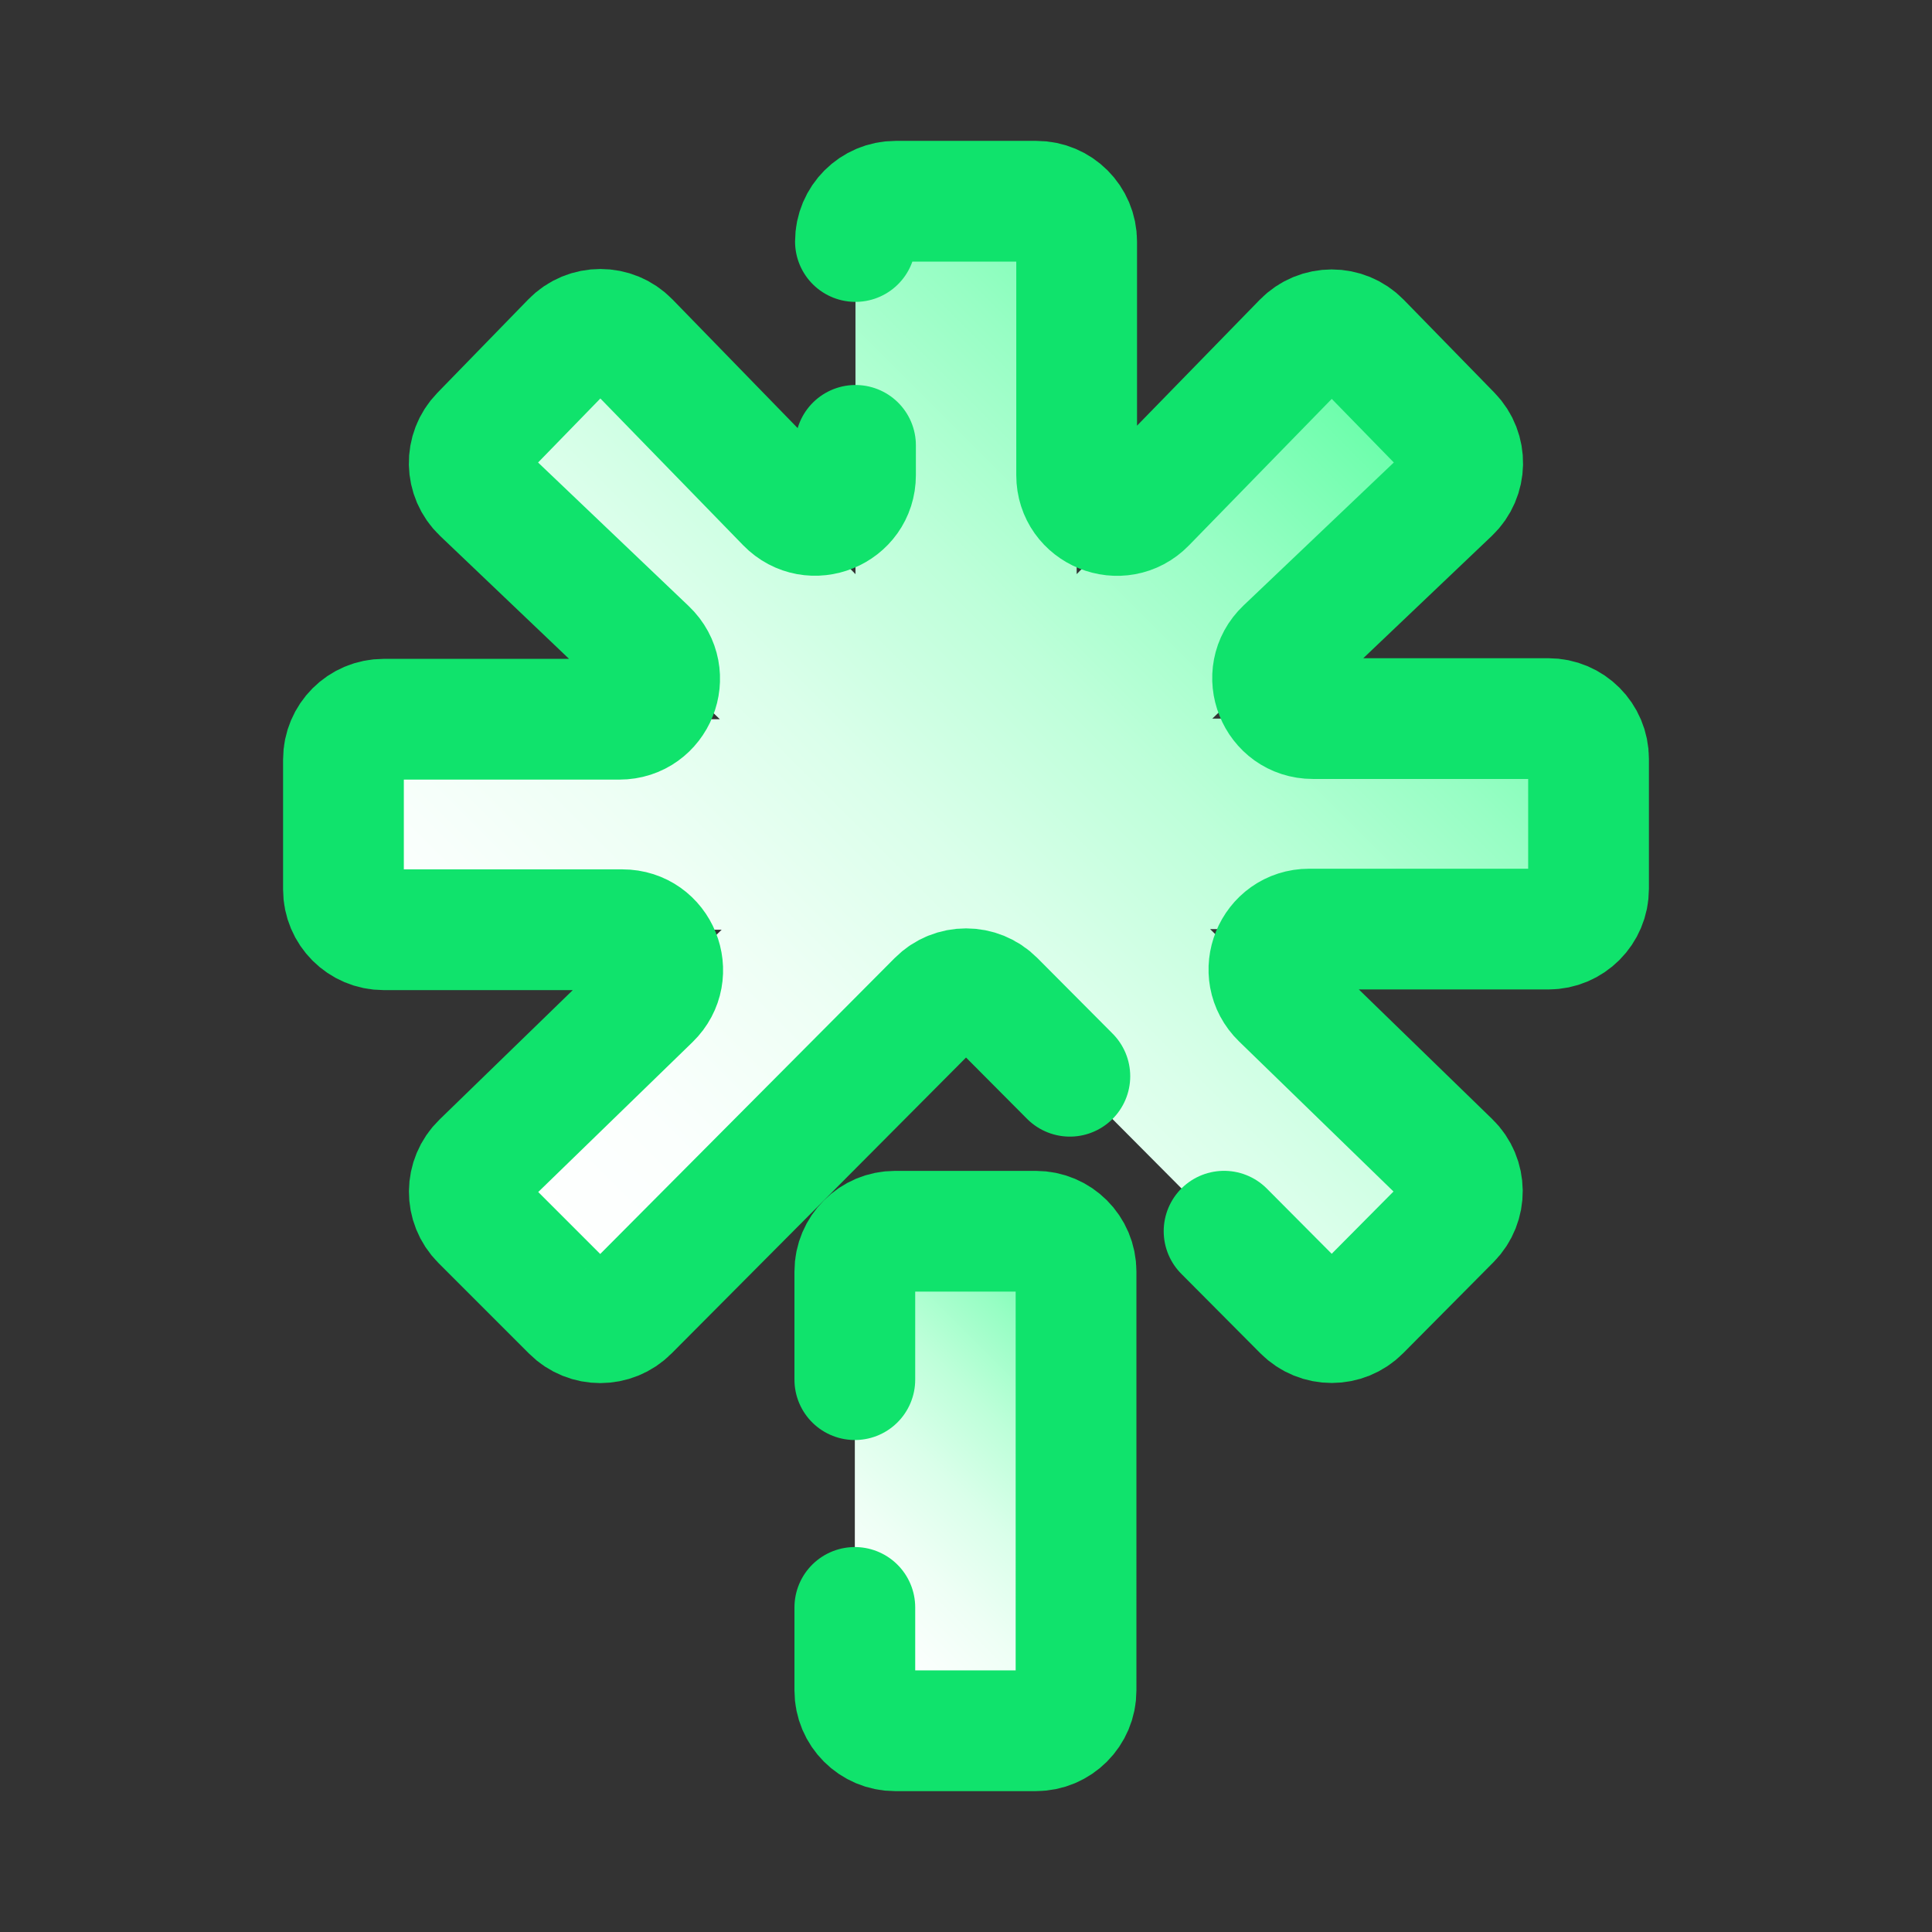 <?xml version="1.0" encoding="iso-8859-1"?>
<!-- Generator: Adobe Illustrator 27.2.0, SVG Export Plug-In . SVG Version: 6.00 Build 0)  -->
<svg version="1.1" id="Layer_1" xmlns="http://www.w3.org/2000/svg" xmlns:xlink="http://www.w3.org/1999/xlink" x="0px" y="0px"
	 viewBox="0 0 48 48" style="enable-background:new 0 0 48 48;" xml:space="preserve">
<rect x="0" y="0" width="48" height="48" fill="#333333" stroke="none"/>
<style type="text/css">
	.st0{fill:url(#SVGID_1_);}
	.st1{fill:url(#SVGID_00000085929483646657022300000004700465003836648339_);}
	.st2{fill:url(#SVGID_00000092420328464667143870000005302068025188238506_);}
	.st3{fill:url(#SVGID_00000159471968884232315010000011955176024560939710_);}
	.st4{fill:url(#SVGID_00000084516696712969163030000017176954016179308418_);}
	.st5{fill:url(#SVGID_00000048460079999561946180000003380169083638030743_);}
	.st6{fill:url(#SVGID_00000067230342812067286310000017604420582623090875_);}
	.st7{fill:url(#SVGID_00000023968407613725717290000018054933021608112001_);}
	.st8{fill:url(#SVGID_00000156545136165371866560000001079149771967170990_);}
	.st9{fill:url(#SVGID_00000156586665030205952750000002433927300715953334_);}
	.st10{fill:url(#SVGID_00000085221015284771027090000013061902018804404886_);}
	.st11{fill:url(#SVGID_00000048464135818015823580000008068050553635880593_);}
	.st12{fill:url(#SVGID_00000099620489347637964830000003664580155882012822_);}
	.st13{fill:url(#SVGID_00000025418324042310620260000015801277137027946404_);}
	.st14{fill:url(#SVGID_00000048485665610886947200000017003085564004024752_);}
	.st15{fill:url(#SVGID_00000106851681532685728240000017508048447648600455_);}
	.st16{fill:url(#SVGID_00000079469017398977088220000005396908503171969413_);}
	.st17{fill:url(#SVGID_00000041984829491484644520000013722285231649386644_);}
	.st18{fill:url(#SVGID_00000034048607570742634160000003271573170857947795_);}
	.st19{fill:url(#SVGID_00000021081532596361795020000012184055469862680484_);}
	.st20{fill:url(#SVGID_00000057121743315377298820000015095642824072057735_);}
	.st21{fill:url(#SVGID_00000077287967408392205530000000328168447165046716_);}
	.st22{fill:url(#SVGID_00000135663613401643414080000001659418202333813936_);}
	.st23{fill:url(#SVGID_00000021117600787019808990000003047756179197533092_);}
	.st24{fill:url(#SVGID_00000027573050415120592970000008526369423461843108_);}
	.st25{fill:url(#SVGID_00000166674639511318057080000006711602965606235826_);}
	.st26{fill:url(#SVGID_00000047024838613608401390000017966023138970144914_);}
	.st27{fill:url(#SVGID_00000120529629446558318840000001690556592277593216_);}
	.st28{fill:url(#SVGID_00000168082118439445080930000014679753835427211435_);}
	.st29{fill:url(#SVGID_00000038379001926766842890000013174488905349001367_);}
	.st30{fill:url(#SVGID_00000160882301059561644500000009645002816956516026_);}
	.st31{fill:url(#SVGID_00000159459030543216984410000003430950535689905545_);}
	.st32{fill:url(#SVGID_00000061440543151495379970000007167718727272354732_);}
	.st33{fill:url(#SVGID_00000044142760804803874390000004527835665983559849_);}
	.st34{fill:url(#SVGID_00000046307679712208771350000006523762019282396838_);}
	.st35{fill:url(#SVGID_00000000907343807534346560000005339067232962600085_);}
	.st36{fill:url(#SVGID_00000025422067992625516040000011391698097960116128_);}
	.st37{fill:url(#SVGID_00000161619137514306232220000007054126544339191464_);}
	.st38{fill:url(#SVGID_00000075137328809373631490000002140080610495681412_);}
	.st39{fill:url(#SVGID_00000066505219645250169170000015745181888494039431_);}
	.st40{fill:url(#SVGID_00000067938220158338594040000012947099851505689782_);}
	.st41{fill:url(#SVGID_00000058559814054080162970000001327399123293254574_);}
	.st42{fill:url(#SVGID_00000075857476341370129150000015669694087985078715_);}
	.st43{fill:none;stroke:#FAC400;stroke-width:3;stroke-linecap:round;stroke-linejoin:round;stroke-miterlimit:10;}
	.st44{fill:none;stroke:#FAC400;stroke-width:3;stroke-miterlimit:10;}
	.st45{fill:none;stroke:#FAC400;stroke-width:3;stroke-linecap:round;stroke-miterlimit:10;}
	.st46{fill:url(#SVGID_00000047050527492596858310000014664389302194531461_);}
	.st47{fill:#FFFFFF;stroke:#FAC400;stroke-width:3;stroke-linecap:round;stroke-linejoin:round;stroke-miterlimit:10;}
	.st48{fill:none;stroke:#2E9BFE;stroke-width:3;stroke-linecap:round;stroke-linejoin:round;stroke-miterlimit:10;}
	.st49{fill:none;stroke:#2E9BFE;stroke-width:3;stroke-linecap:round;stroke-linejoin:round;stroke-miterlimit:5;}
	.st50{fill:none;stroke:#E02F24;stroke-width:3;stroke-linecap:round;stroke-linejoin:round;stroke-miterlimit:10;}
	.st51{fill:none;stroke:#E02F24;stroke-width:3;stroke-linecap:round;stroke-linejoin:round;}
	.st52{fill:#FAC400;}
	.st53{fill:url(#SVGID_00000050636075248136902940000018016923752808494497_);}
	.st54{fill:none;stroke:#8251FE;stroke-width:3;stroke-linecap:round;stroke-linejoin:round;stroke-miterlimit:10;}
	.st55{fill:#E02F24;}
	.st56{fill:url(#SVGID_00000091716690521776905350000002150566441235350174_);}
	.st57{fill:none;stroke:#10CFE3;stroke-width:3;stroke-linecap:round;stroke-linejoin:round;stroke-miterlimit:10;}
	.st58{fill:#10CFE3;}
	.st59{fill:none;stroke:#10CFE3;stroke-width:3;stroke-linecap:round;stroke-miterlimit:10;}
	.st60{fill:none;stroke:#FE7C12;stroke-width:3;stroke-linecap:round;stroke-linejoin:round;stroke-miterlimit:10;}
	.st61{fill:none;stroke:#FE7C12;stroke-width:3;stroke-linecap:round;stroke-linejoin:round;}
	.st62{fill:#FE7C12;}
	.st63{fill:none;stroke:#2E9BFE;stroke-width:3;stroke-linecap:round;stroke-linejoin:round;}
	.st64{fill:none;stroke:#2E9BFE;stroke-width:3;}
	.st65{fill:url(#SVGID_00000170971795096608241560000018160009208936839816_);}
	.st66{fill:none;stroke:#10CFE3;stroke-width:3;stroke-linecap:round;stroke-linejoin:round;}
	.st67{fill:url(#SVGID_00000147190093608061590830000003062852004955629738_);}
	.st68{fill:url(#SVGID_00000182494019813698159620000007887443652971855255_);}
	.st69{fill:none;stroke:#FA2AAB;stroke-width:3;stroke-linecap:round;stroke-linejoin:round;stroke-miterlimit:10;}
	.st70{fill:url(#SVGID_00000048459217138659575890000003803407929973178766_);}
	.st71{fill:#2E9BFE;}
	.st72{fill:none;stroke:#8251FE;stroke-width:3;stroke-linecap:round;stroke-linejoin:round;}
	.st73{fill:url(#SVGID_00000022543898100325263070000015902007142753018530_);}
	.st74{fill:none;stroke:#2E9BFE;stroke-width:3;stroke-linecap:round;stroke-miterlimit:10;}
	.st75{fill:none;stroke:#10E36C;stroke-width:3;stroke-linecap:round;stroke-linejoin:round;stroke-miterlimit:10;}
	.st76{fill:url(#SVGID_00000168077988048487320690000010487554032412640934_);}
	.st77{fill:none;stroke:#FAC400;stroke-width:3;stroke-linecap:round;stroke-linejoin:round;}
	.st78{fill:url(#SVGID_00000029742529461268629250000000494603347228386703_);}
	.st79{fill:url(#SVGID_00000123418565804166734110000002200393855072674494_);}
	.st80{fill:url(#SVGID_00000068641327660433492160000015457299558101932979_);}
	.st81{fill:url(#SVGID_00000142157033315984075190000011961602427877546397_);}
	.st82{fill:url(#SVGID_00000095334303139404648890000014932463815859151499_);}
	.st83{fill:url(#SVGID_00000075882273313541958050000002633803933676373932_);}
	.st84{fill:#10E36C;}
	.st85{fill:url(#SVGID_00000004543487133136366020000009001143687605604520_);}
	.st86{fill:none;stroke:#2E9BFE;stroke-width:3;stroke-linecap:round;}
	.st87{fill:url(#SVGID_00000033332141257749702770000005976065614405723311_);}
	.st88{fill:url(#SVGID_00000015354429065280613820000004246370297497020047_);}
	.st89{fill:none;stroke:#FA2AAB;stroke-width:3;stroke-linecap:round;stroke-linejoin:round;}
	.st90{fill:none;stroke:#FA2AAB;stroke-width:2;stroke-linecap:round;stroke-linejoin:round;stroke-miterlimit:10;}
	.st91{fill:#FA2AAB;}
	.st92{fill:url(#SVGID_00000088835719264177423730000001487291489467338429_);}
	.st93{fill:url(#SVGID_00000135692503593068618190000000666898902861564081_);}
	.st94{fill:url(#SVGID_00000018231513845088489100000003400008382553763238_);}
	.st95{fill:url(#SVGID_00000104666383972120913830000011949201493641078402_);}
	.st96{fill:#8251FE;}
	.st97{fill:url(#SVGID_00000147926013376331115430000009323240019350689215_);}
	.st98{fill:none;stroke:#FA2AAB;stroke-width:2.7;stroke-linecap:round;stroke-linejoin:round;stroke-miterlimit:10;}
	.st99{fill:url(#SVGID_00000053525293443550186630000014626748045070498689_);}
	.st100{fill:url(#SVGID_00000151509557450427568320000013617993054637198721_);}
	.st101{fill:url(#SVGID_00000009570400273273548460000000049217545653435297_);}
	.st102{fill:url(#SVGID_00000018234469893637298990000004023287952661267877_);}
	.st103{fill:url(#SVGID_00000126323330621685174770000008318824304984257669_);}
	.st104{fill:url(#SVGID_00000161601762747363407150000006409617818115856294_);}
	.st105{fill:url(#SVGID_00000067216075965371704890000017989835541294161033_);}
	.st106{fill:url(#SVGID_00000132060243736609272350000010307173365987987607_);}
	.st107{fill:url(#SVGID_00000072978693737184887360000003142651449175664286_);}
	.st108{fill:url(#SVGID_00000160880261410224736940000008141942789309483662_);}
	.st109{fill:none;stroke:#10E36C;stroke-width:3;stroke-linecap:round;stroke-linejoin:round;}
	
		.st110{fill-rule:evenodd;clip-rule:evenodd;fill:none;stroke:#FAC400;stroke-width:3;stroke-linecap:round;stroke-linejoin:round;stroke-miterlimit:10;}
	.st111{fill-rule:evenodd;clip-rule:evenodd;fill:none;stroke:#FAC400;stroke-width:3;stroke-miterlimit:10;}
	.st112{fill:none;stroke:#FAC400;stroke-width:3;stroke-linecap:round;}
	.st113{fill:url(#SVGID_00000163042161036510688440000008208827380918979987_);}
	.st114{fill:url(#SVGID_00000047764137986954808170000015934269223179075761_);}
	.st115{fill:url(#SVGID_00000016776453101855808470000017071939985488676023_);}
	.st116{fill:url(#SVGID_00000042698655824133618080000007117648889838325944_);}
	.st117{fill:url(#SVGID_00000051384381365675405030000000666194119435029128_);}
	.st118{fill:url(#SVGID_00000147939375906800107650000005623033207523260300_);}
	.st119{fill:url(#SVGID_00000086687739323546575480000008717319757030594957_);}
	.st120{fill:url(#SVGID_00000033346427566901297350000010567632583998344584_);}
	.st121{fill:url(#SVGID_00000151516007309664227100000010436374763584722052_);}
	.st122{fill:url(#SVGID_00000018950250369577368040000005255754640478398108_);}
	.st123{fill:url(#SVGID_00000084490961490937106360000014269855699171552446_);}
	.st124{fill:url(#SVGID_00000121973740464859426660000012711210740243166350_);}
	.st125{fill:url(#SVGID_00000041293848366477190360000008660570412946283684_);}
	.st126{fill:url(#SVGID_00000093178557095430605780000005169532031811901066_);}
	.st127{fill:url(#SVGID_00000139284982141111932150000017801312783239029923_);}
	.st128{fill:url(#SVGID_00000107569179944183948510000003817896759597578645_);}
	.st129{fill:url(#SVGID_00000057867586331522835710000002877910813342319550_);}
	.st130{fill:url(#SVGID_00000057125028558421392430000016951029180453712059_);}
	.st131{fill:url(#SVGID_00000014597783144972535670000012230247431092365442_);}
	.st132{fill:url(#SVGID_00000084500237246864977730000015163876870648382906_);}
	.st133{fill:url(#SVGID_00000100381721562785222510000003146476976057941161_);}
	.st134{fill:url(#SVGID_00000117670500024632092140000002041535386615343281_);}
	.st135{fill:none;stroke:#E02F24;stroke-width:3;stroke-linecap:round;stroke-miterlimit:10;}
	.st136{fill:url(#SVGID_00000178904312480356510640000011119296594369210261_);}
	.st137{fill:url(#SVGID_00000176750874623384252090000001744744746110920893_);}
	.st138{fill:url(#SVGID_00000172410444810641295210000003105904467113220259_);}
	.st139{fill:none;stroke:#000000;stroke-width:3;stroke-linecap:round;stroke-linejoin:round;stroke-miterlimit:10;}
	.st140{fill:url(#SVGID_00000113345126156448606200000009253615214692879512_);}
	.st141{fill:url(#SVGID_00000145739663421532912190000012121944372640090518_);}
	.st142{fill:url(#SVGID_00000097499263607262885680000016922434799758810263_);}
	.st143{fill:#FFE082;stroke:#FE7C12;stroke-miterlimit:10;}
	.st144{fill:url(#SVGID_00000126311441191636048560000011388191928289431469_);}
	.st145{fill:url(#SVGID_00000173159846802084454890000015281739156370292154_);}
	.st146{fill:url(#SVGID_00000137119708591688581880000006230434651482339477_);}
	.st147{fill:url(#SVGID_00000020391771219667254300000010490160393202475654_);}
	.st148{fill:url(#SVGID_00000067929466628004709100000004105159565528883081_);}
	.st149{fill:url(#SVGID_00000155145504797425748590000012053830853085808315_);}
	.st150{fill:url(#SVGID_00000029732698143946438680000011476462133750626223_);}
	.st151{fill:none;stroke:#E02F24;stroke-width:3;stroke-linecap:round;stroke-linejoin:round;stroke-miterlimit:5;}
	.st152{fill:url(#SVGID_00000075121896457384939560000010560940166184158848_);}
</style>
<g>
	<linearGradient id="SVGID_1_" gradientUnits="userSpaceOnUse" x1="34.914" y1="9.607" x2="13.079" y2="31.443">
		<stop  offset="0" style="stop-color:#60FEA4"/>
		<stop  offset="0.033" style="stop-color:#6AFEAA"/>
		<stop  offset="0.197" style="stop-color:#97FEC4"/>
		<stop  offset="0.362" style="stop-color:#BDFFD9"/>
		<stop  offset="0.525" style="stop-color:#DAFFEA"/>
		<stop  offset="0.687" style="stop-color:#EEFFF5"/>
		<stop  offset="0.846" style="stop-color:#FBFFFD"/>
		<stop  offset="1" style="stop-color:#FFFFFF"/>
	</linearGradient>
	<path class="st0" d="M9.533,17.869h8.352l-5.917-5.641c-0.403-0.384-0.415-1.022-0.027-1.421l2.258-2.321
		c0.393-0.404,1.041-0.404,1.434,0l5.621,5.779V6c0-0.552,0.448-1,1-1h3.496c0.552,0,1,0.448,1,1v8.264l5.622-5.767
		c0.392-0.402,1.039-0.403,1.432,0l2.253,2.309c0.389,0.399,0.377,1.039-0.026,1.423l-5.912,5.625h8.349c0.552,0,1,0.448,1,1v3.23
		c0,0.552-0.448,1-1,1h-8.403l5.965,5.796c0.399,0.388,0.405,1.027,0.013,1.422l-2.246,2.263c-0.391,0.394-1.027,0.394-1.418,0.001
		l-8.376-8.418l-8.379,8.42c-0.39,0.392-1.025,0.393-1.416,0.002l-2.253-2.253c-0.395-0.395-0.39-1.036,0.01-1.424l5.965-5.794
		H9.533c-0.552,0-1-0.448-1-1v-3.23C8.533,18.316,8.98,17.869,9.533,17.869z"/>
	
		<linearGradient id="SVGID_00000083063729885513219440000013149262690541979573_" gradientUnits="userSpaceOnUse" x1="28.171" y1="32.611" x2="19.803" y2="40.978">
		<stop  offset="0" style="stop-color:#60FEA4"/>
		<stop  offset="0.033" style="stop-color:#6AFEAA"/>
		<stop  offset="0.197" style="stop-color:#97FEC4"/>
		<stop  offset="0.362" style="stop-color:#BDFFD9"/>
		<stop  offset="0.525" style="stop-color:#DAFFEA"/>
		<stop  offset="0.687" style="stop-color:#EEFFF5"/>
		<stop  offset="0.846" style="stop-color:#FBFFFD"/>
		<stop  offset="1" style="stop-color:#FFFFFF"/>
	</linearGradient>
	<path style="fill:url(#SVGID_00000083063729885513219440000013149262690541979573_);" d="M22.238,30.589h3.496c0.552,0,1,0.448,1,1
		V42c0,0.552-0.448,1-1,1h-3.496c-0.552,0-1-0.448-1-1V31.589C21.238,31.037,21.686,30.589,22.238,30.589z"/>
</g>
<path class="st75" d="M26.58,26.739l-1.87-1.879c-0.391-0.393-1.027-0.393-1.418,0l-7.67,7.708c-0.39,0.392-1.025,0.393-1.416,0.002
	l-2.253-2.253c-0.395-0.395-0.39-1.036,0.01-1.424l4.197-4.077c0.644-0.626,0.201-1.717-0.697-1.717H9.533c-0.552,0-1-0.448-1-1
	v-3.23c0-0.552,0.448-1,1-1h5.854c0.902,0,1.343-1.101,0.69-1.724l-4.109-3.917c-0.403-0.384-0.415-1.022-0.027-1.421l2.258-2.321
	c0.393-0.404,1.041-0.404,1.434,0l3.905,4.014c0.626,0.643,1.717,0.2,1.717-0.697v-0.738"/>
<path class="st75" d="M21.253,6c0-0.552,0.448-1,1-1h3.496c0.552,0,1,0.448,1,1v5.805c0,0.897,1.09,1.34,1.716,0.698l3.906-4.007
	c0.392-0.402,1.039-0.403,1.432,0l2.253,2.309c0.389,0.399,0.377,1.039-0.026,1.423l-4.1,3.901
	c-0.654,0.622-0.214,1.724,0.689,1.724h5.848c0.552,0,1,0.448,1,1v3.23c0,0.552-0.448,1-1,1h-5.939
	c-0.898,0-1.341,1.091-0.697,1.717l4.198,4.079c0.399,0.388,0.405,1.027,0.013,1.422l-2.246,2.263
	c-0.391,0.394-1.027,0.394-1.418,0.001l-1.966-1.976"/>
<path class="st75" d="M21.238,34.277v-2.687c0-0.552,0.448-1,1-1h3.496c0.552,0,1,0.448,1,1V42c0,0.552-0.448,1-1,1h-3.496
	c-0.552,0-1-0.448-1-1v-2.064"/>
</svg>